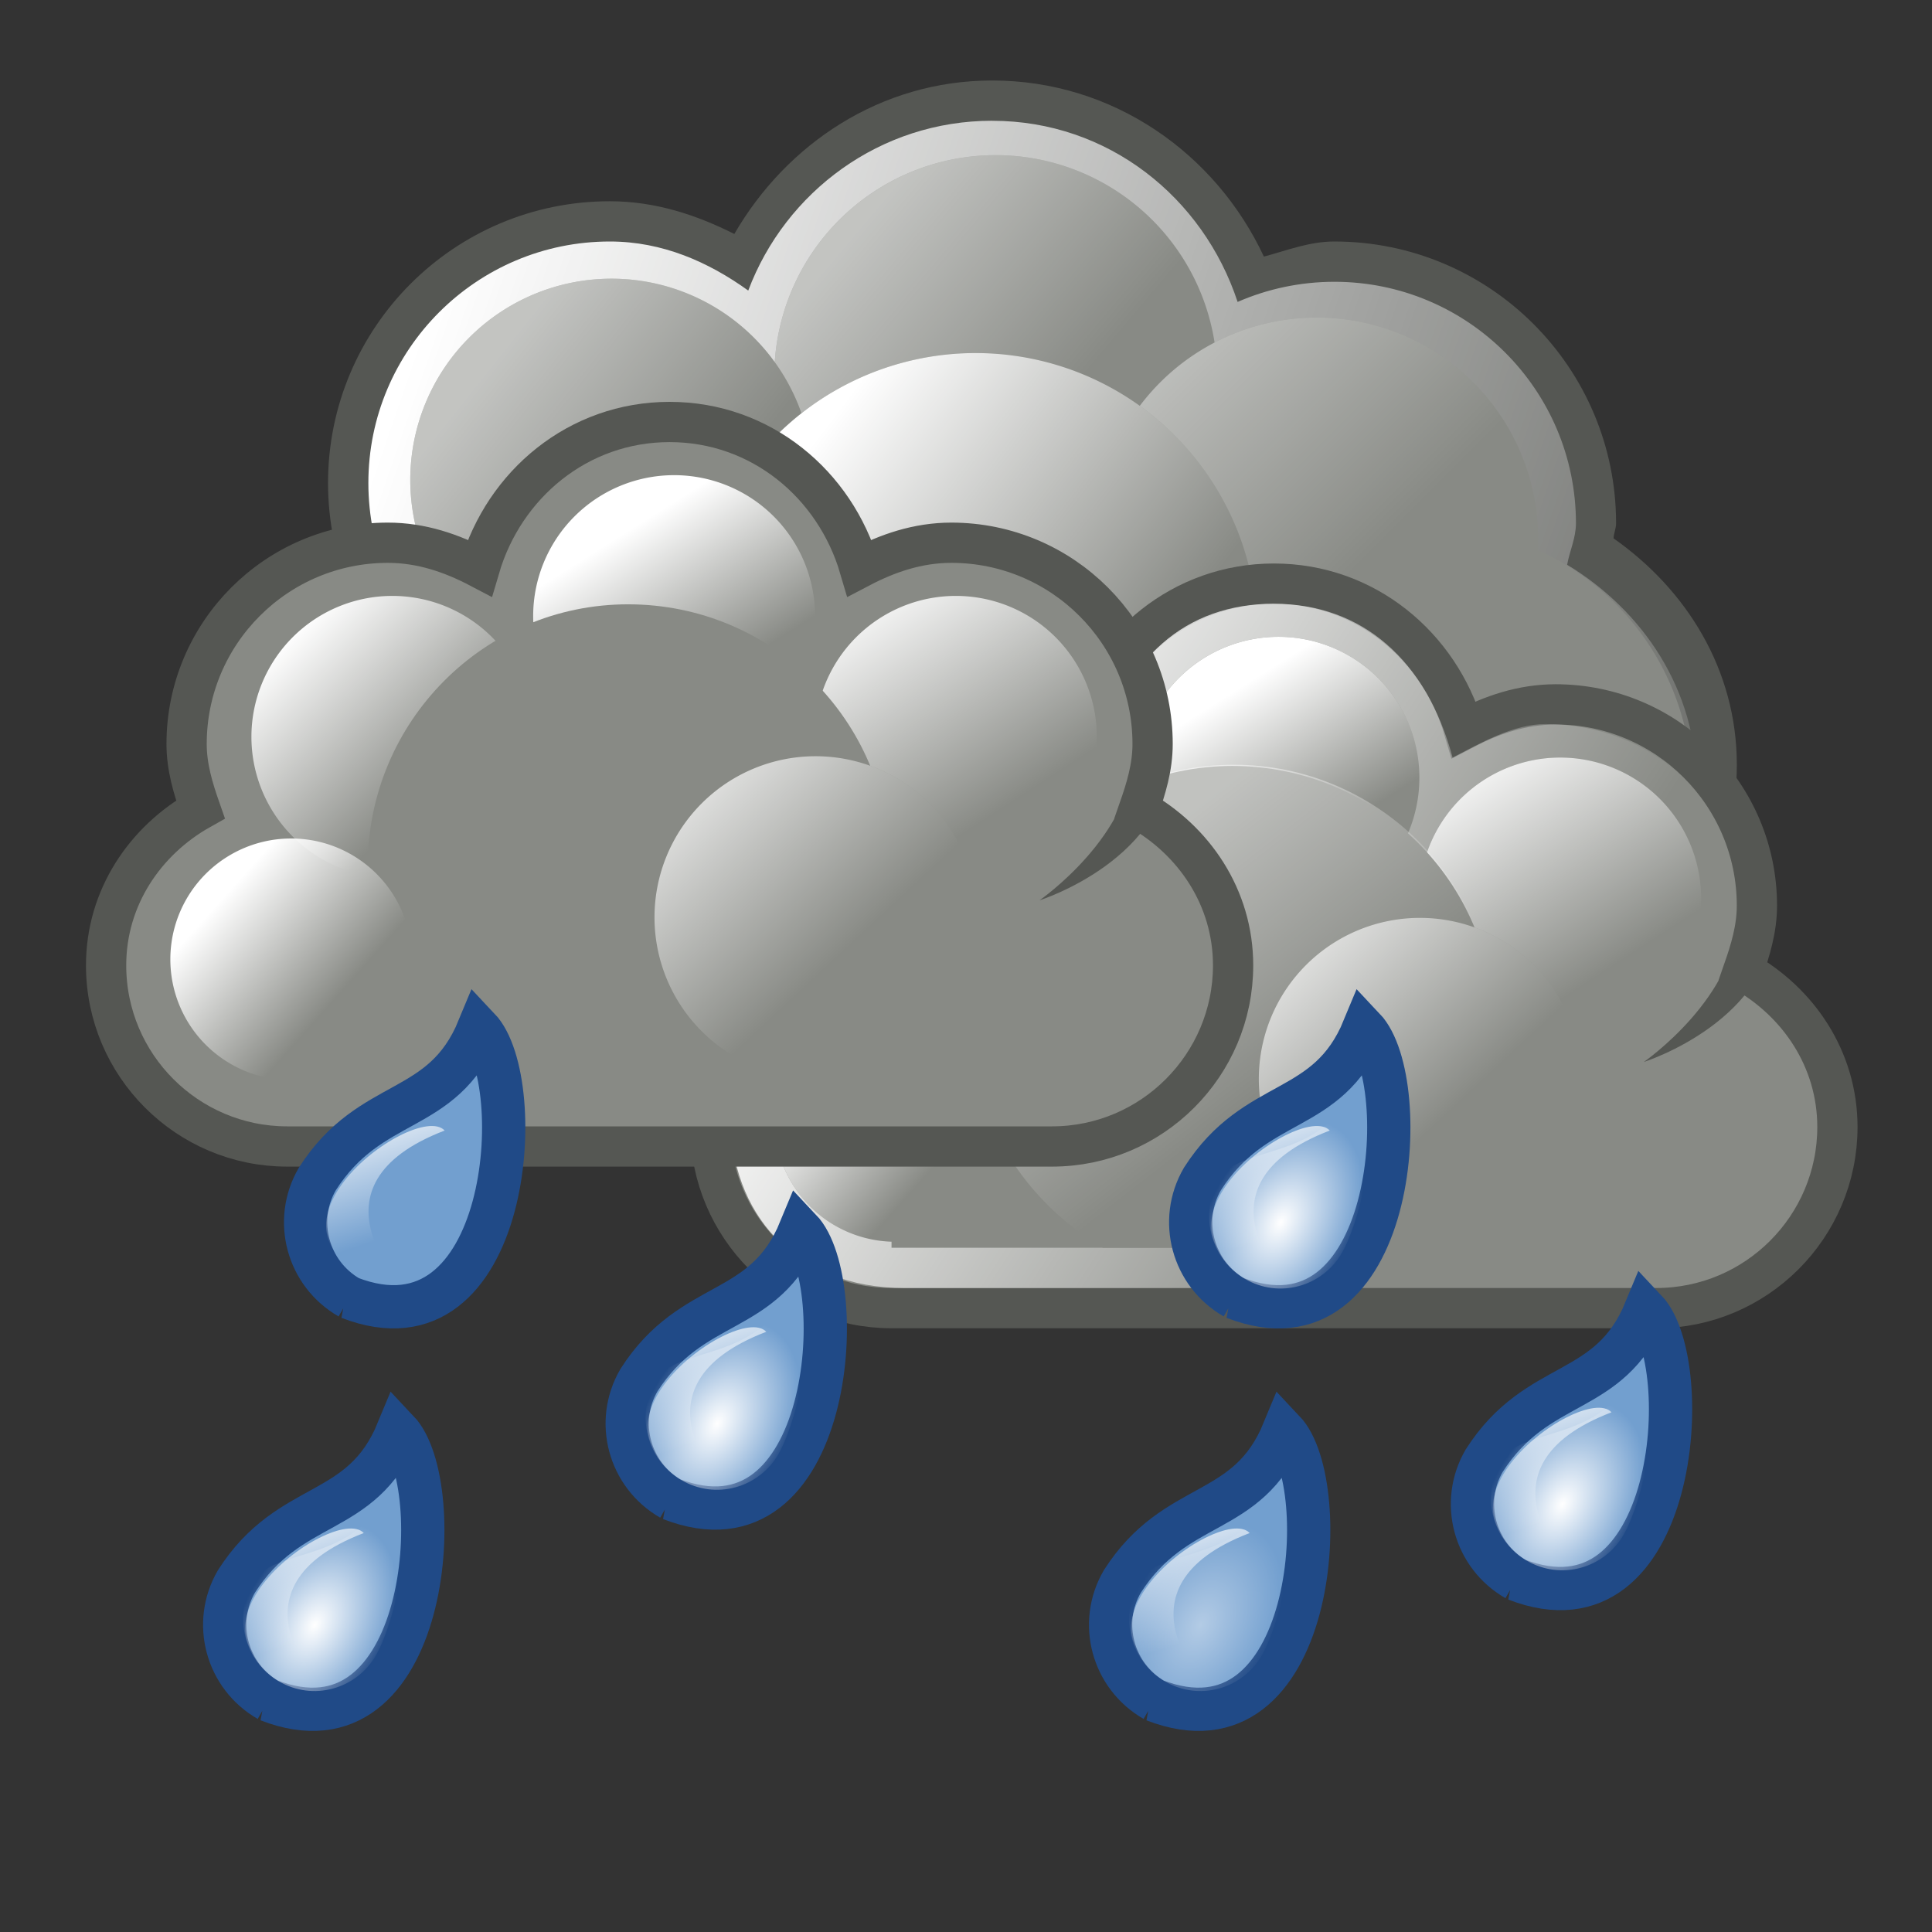 <svg xmlns="http://www.w3.org/2000/svg" xmlns:xlink="http://www.w3.org/1999/xlink" viewBox="0 0 48 48"><rect x="0" y="0" width="48" height="48" fill="#333333" stroke="none"/><defs><path id="F" d="m231.63-228.77c-1.039-.596-1.396-1.917-.796-2.949 1.332-2.083 3.105-1.546 4.01-3.742 1.261 1.334.793 8.248-3.216 6.691z" stroke-miterlimit="2" stroke-width="1.075" stroke="#204a87" fill="#729fcf"/><path id="G" d="m233.02-229c-4.615-1.074.237-4.719.978-3.922-3.582 1.37-.978 3.922-.978 3.922"/><path id="H" d="m234.31-229.9c-.49.864-1.575 1.16-2.423.661-.848-.499-1.139-1.604-.649-2.468.49-.864 2.606-.452 3.346-2.29.848.499.216 3.233-.274 4.096"/><path id="I" d="M248.548-383.667A6.74 6.74 0 1 1 235.069 -383.667 6.74 6.74 0 1 1 248.548 -383.667"/><path id="J" d="M291.688-437.594A3.312 3.312 0 1 1 285.062 -437.594 3.312 3.312 0 1 1 291.688 -437.594"/><linearGradient xlink:href="#E" id="8" gradientUnits="userSpaceOnUse" x1="237.02" y1="-234.05" x2="251.03" y2="-224.97"/><linearGradient xlink:href="#E" id="9" gradientUnits="userSpaceOnUse" x1="238" y1="-388.47" x2="245.65" y2="-382.65"/><linearGradient id="E"><stop stop-color="#fff"/><stop offset="1" stop-color="#fff" stop-opacity="0"/></linearGradient><linearGradient xlink:href="#E" id="A" gradientUnits="userSpaceOnUse" x1="230.88" y1="-390.44" x2="235.26" y2="-386.96"/><linearGradient xlink:href="#E" id="C" gradientUnits="userSpaceOnUse" x1="240.07" y1="-393.41" x2="245.83" y2="-388.55"/><linearGradient xlink:href="#E" id="D" gradientUnits="userSpaceOnUse" x1="297.5" y1="-237.31" x2="335.36" y2="-224.27"/><linearGradient xlink:href="#E" id="B" gradientUnits="userSpaceOnUse" x1="246.74" y1="-391.31" x2="252.7" y2="-385.35"/><linearGradient xlink:href="#E" id="7" gradientUnits="userSpaceOnUse" x1="287.52" y1="-439.75" x2="289.68" y2="-436.32"/><linearGradient xlink:href="#E" id="0" gradientUnits="userSpaceOnUse" gradientTransform="matrix(-.054.103-.093-.059 198.91-255.69)" x1="6.894" y1="-359.82" x2="27.4" y2="-381.3"/><linearGradient xlink:href="#E" id="6" gradientUnits="userSpaceOnUse" x1="286.51" y1="-441.29" x2="289.85" y2="-436.14"/><linearGradient xlink:href="#E" id="2" gradientUnits="userSpaceOnUse" x1="284.8" y1="-441.23" x2="288.9" y2="-436.83"/><linearGradient xlink:href="#E" id="3" gradientUnits="userSpaceOnUse" x1="286.67" y1="-439.48" x2="289.77" y2="-436.71"/><linearGradient xlink:href="#E" id="5" gradientUnits="userSpaceOnUse" x1="285.94" y1="-439.94" x2="289.39" y2="-436.44"/><linearGradient xlink:href="#E" id="4" gradientUnits="userSpaceOnUse" x1="240.94" y1="-230.1" x2="244.98" y2="-224.92"/><radialGradient xlink:href="#E" id="1" gradientUnits="userSpaceOnUse" gradientTransform="matrix(.071.042-.062.109 207.48-189.82)" cx="21.92" cy="-382.96" r="21.744"/></defs><g transform="translate(-202.95 271.01)"><use xlink:href="#F"/><path d="m234.31-229.9c-.49.864-1.575 1.16-2.423.661-.848-.499-1.139-1.604-.649-2.468.49-.864 2.606-.452 3.346-2.29.848.499.216 3.233-.274 4.096" opacity=".461" fill="url(#1)"/><use fill="url(#0)" xlink:href="#G"/></g><g transform="matrix(1 0 0 1-286.85 245)"><g><path d="m311.5-243c-2.772 0-5.108 1.574-6.406 3.813-.944-.475-1.965-.813-3.094-.813-3.864 0-7 3.136-7 7 0 3.864 3.136 7 7 7 2.42 0 4.43-1.319 5.688-3.188 1.134.69 2.389 1.188 3.813 1.188.913 0 1.753-.232 2.563-.531.51.868 1.179 1.58 2 2.156-.007.13-.063.243-.063.375 0 3.864 3.136 7 7 7 3.864 0 7-3.136 7-7 0-2.37-1.259-4.358-3.063-5.625.007-.13.063-.243.063-.375 0-3.864-3.136-7-7-7-.623 0-1.175.222-1.75.375-1.195-2.559-3.741-4.375-6.75-4.375" fill="#555753"/><path d="m311.5-242c-2.78 0-5.135 1.762-6.06 4.219-.985-.709-2.131-1.219-3.438-1.219-3.312 0-6 2.688-6 6 0 3.312 2.688 6 6 6 2.428 0 4.493-1.456 5.438-3.531 1.121.918 2.502 1.531 4.063 1.531 1.075 0 2.044-.319 2.938-.781.398 1 1.101 1.786 1.938 2.438-.18.596-.375 1.19-.375 1.844 0 3.588 2.912 6.5 6.5 6.5 3.588 0 6.5-2.912 6.5-6.5 0-2.361-1.334-4.33-3.219-5.469.063-.347.219-.666.219-1.031 0-3.312-2.688-6-6-6-.853 0-1.671.179-2.406.5-.854-2.594-3.215-4.5-6.094-4.5" fill="url(#D)"/><use transform="matrix(.964 0 0 .964 89.29 144.53)" fill="#888a85" xlink:href="#I"/><g transform="matrix(.883 0 0 .883 96.18 108.11)"><path d="M250.183-389.301A6.231 6.231 0 1 1 237.72 -389.301 6.231 6.231 0 1 1 250.183 -389.301" fill="#888a85"/><path d="M250.183-389.301A6.231 6.231 0 1 1 237.72 -389.301 6.231 6.231 0 1 1 250.183 -389.301" opacity=".494" fill="url(#C)"/></g><g transform="matrix(.912 0 0 .912 90.45 120.23)"><path d="M257.254-385.788A6.032 6.032 0 1 1 245.189 -385.788 6.032 6.032 0 1 1 257.254 -385.788" fill="#888a85"/><path d="M257.254-385.788A6.032 6.032 0 1 1 245.189 -385.788 6.032 6.032 0 1 1 257.254 -385.788" opacity=".494" fill="url(#B)"/></g><g transform="matrix(1.143 0 0 1.143 35.23 210.28)"><path d="M237.809-387.887A4.375 4.375 0 1 1 229.058 -387.887 4.375 4.375 0 1 1 237.809 -387.887" fill="#888a85"/><path d="M237.809-387.887A4.375 4.375 0 1 1 229.058 -387.887 4.375 4.375 0 1 1 237.809 -387.887" opacity=".494" fill="url(#A)"/></g><g><use transform="matrix(1.039 0 0 1.039 59.849 169.49)" fill="#888a85" xlink:href="#I"/><use transform="matrix(1.039 0 0 1.039 59.849 169.49)" opacity=".494" fill="url(#9)" xlink:href="#I"/></g></g><g transform="translate(72 8)"><path d="m246.5-238.5c-2.271 0-4.11 1.55-4.719 3.625-.693-.364-1.445-.625-2.281-.625-2.76 0-5 2.24-5 5 0 .579.163 1.108.344 1.625-1.373.771-2.344 2.189-2.344 3.875 0 2.484 2.02 4.5 4.5 4.5.177 0 18.823 0 19 0 2.484 0 4.5-2.02 4.5-4.5 0-1.686-.97-3.104-2.344-3.875.181-.517.344-1.046.344-1.625 0-2.76-2.24-5-5-5-.837 0-1.588.261-2.281.625-.609-2.075-2.448-3.625-4.719-3.625z" fill="#888a85" stroke="#555753" stroke-miterlimit="2"/><path d="m246.5-238c-2.19 0-3.724 1.336-4.396 3.844-.668-.344-1.548-.833-2.354-.833-2.717 0-4.755 1.939-4.755 4.546 0 .547.267 1.333.442 1.822-1.324.728-2.437 1.891-2.437 3.373 0 2.346 1.546 4.25 4.339 4.25.171 0 18.15 0 18.321 0 2.771 0 4.339-1.904 4.339-4.25 0-1.592-1.112-2.667-2.437-3.395.175-.489.464-1.253.464-1.8 0-2.607-2.116-4.568-4.777-4.568-.807 0-1.642.49-2.31.833-.649-2.422-2.25-3.821-4.44-3.821" fill="url(#8)" id="K"/><g transform="matrix(1.057 0 0 1.057-58.2 228.86)"><use fill="#888a85" xlink:href="#J"/><use opacity=".478" fill="url(#7)" xlink:href="#J"/></g><g fill="#888a85"><path d="m237-231h20v9h-20z"/><use transform="matrix(.906 0 0 .906-24.17 171.31)" xlink:href="#J"/><use transform="matrix(1.057 0 0 1.057-51.2 231.86)" xlink:href="#J"/></g><use transform="matrix(1.057 0 0 1.057-51.2 231.86)" opacity=".478" fill="url(#6)" xlink:href="#J"/><g transform="matrix(1.057 0 0 1.057-65.2 231.86)"><use fill="#888a85" xlink:href="#J"/><use opacity=".478" fill="url(#5)" xlink:href="#J"/></g><path d="m245.47-233.97c-3.579 0-6.469 2.921-6.469 6.5 0 2.371 1.349 4.338 3.25 5.469h6.469c1.901-1.131 3.25-3.129 3.25-5.5 0-3.579-2.921-6.469-6.5-6.469" fill="#888a85" id="L"/><path d="m245.5-234c-3.588 0-6.5 2.912-6.5 6.5 0 2.376 1.345 4.366 3.25 5.5h6.5c1.905-1.134 3.25-3.124 3.25-5.5 0-3.588-2.912-6.5-6.5-6.5" opacity=".478" fill="url(#4)" id="M"/><use transform="matrix(.906 0 0 .906-24.17 171.31)" opacity=".478" fill="url(#3)" xlink:href="#J"/><path d="m258.96-230.33c-.002 2.685-3.269 3.714-3.269 3.714 0 0 2.349-1.626 2.337-3.705 0 0 .932-.009.932-.009" fill="#555753" fill-rule="evenodd" id="N"/><g transform="matrix(1.208 0 0 1.208-98.23 302.42)"><use fill="#888a85" xlink:href="#J"/><use opacity=".478" fill="url(#2)" xlink:href="#J"/></g></g><g transform="translate(56.986 3.984)"><path d="m246.5-238.5c-2.271 0-4.11 1.55-4.719 3.625-.693-.364-1.445-.625-2.281-.625-2.76 0-5 2.24-5 5 0 .579.163 1.108.344 1.625-1.373.771-2.344 2.189-2.344 3.875 0 2.484 2.02 4.5 4.5 4.5.177 0 18.823 0 19 0 2.484 0 4.5-2.02 4.5-4.5 0-1.686-.97-3.104-2.344-3.875.181-.517.344-1.046.344-1.625 0-2.76-2.24-5-5-5-.837 0-1.588.261-2.281.625-.609-2.075-2.448-3.625-4.719-3.625z" fill="#888a85" stroke="#555753" stroke-miterlimit="2"/><use xlink:href="#K"/><g transform="matrix(1.057 0 0 1.057-58.2 228.86)"><use fill="#888a85" xlink:href="#J"/><use opacity=".478" fill="url(#7)" xlink:href="#J"/></g><g fill="#888a85"><path d="m237-231h20v9h-20z"/><use transform="matrix(.906 0 0 .906-24.17 171.31)" xlink:href="#J"/><use transform="matrix(1.057 0 0 1.057-51.2 231.86)" xlink:href="#J"/></g><use transform="matrix(1.057 0 0 1.057-51.2 231.86)" opacity=".478" fill="url(#6)" xlink:href="#J"/><g transform="matrix(1.057 0 0 1.057-65.2 231.86)"><use fill="#888a85" xlink:href="#J"/><use opacity=".478" fill="url(#5)" xlink:href="#J"/></g><use xlink:href="#L"/><use xlink:href="#M"/><use transform="matrix(.906 0 0 .906-24.17 171.31)" opacity=".478" fill="url(#3)" xlink:href="#J"/><use xlink:href="#N"/><g transform="matrix(1.208 0 0 1.208-98.23 302.42)"><use fill="#888a85" xlink:href="#J"/><use opacity=".478" fill="url(#2)" xlink:href="#J"/></g></g></g><g transform="translate(-222.95 261.01)"><use xlink:href="#F"/><path d="m234.31-229.9c-.49.864-1.575 1.16-2.423.661-.848-.499-1.139-1.604-.649-2.468.49-.864 2.606-.452 3.346-2.29.848.499.216 3.233-.274 4.096" opacity=".461" fill="url(#1)"/><use fill="url(#0)" xlink:href="#G"/></g><g transform="translate(-193.96 268.01)"><use xlink:href="#F"/><use opacity=".461" fill="url(#1)" xlink:href="#H"/><use fill="url(#0)" xlink:href="#G"/></g><g transform="translate(-224.96 271.01)"><use xlink:href="#F"/><use opacity=".461" fill="url(#1)" xlink:href="#H"/><use fill="url(#0)" xlink:href="#G"/></g><g transform="translate(-214.96 266.01)"><use xlink:href="#F"/><use opacity=".461" fill="url(#1)" xlink:href="#H"/><use fill="url(#0)" xlink:href="#G"/></g><g transform="translate(-200.96 261.01)"><use xlink:href="#F"/><use opacity=".461" fill="url(#1)" xlink:href="#H"/><use fill="url(#0)" xlink:href="#G"/></g></svg>